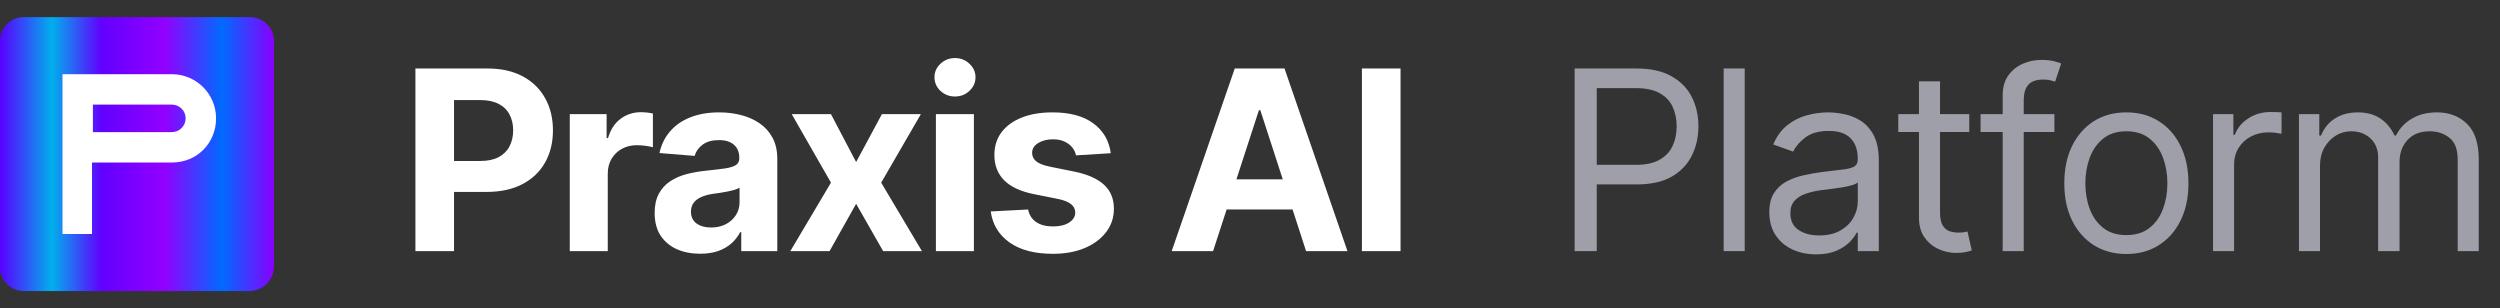 <svg width="219" height="27" viewBox="0 0 219 27" fill="none" xmlns="http://www.w3.org/2000/svg">
<rect x="0" y="0" width="219" height="27" fill="#333333" stroke="none"/>
<path fill-rule="evenodd" clip-rule="evenodd" d="M21.901 1.5C23.06 1.5 24 2.435 24 3.588V23.333C24 24.53 23.025 25.5 21.822 25.5H2.099C0.94 25.5 0 24.565 0 23.412V3.588C0 2.435 0.94 1.5 2.099 1.5H21.901Z" fill="url(#paint0_linear_80_65)"/>
<path d="M17.794 7.633C17.093 6.932 16.126 6.5 15.058 6.5H5.474V20.5H8.059V14.236H15.058C17.293 14.236 18.927 12.504 18.927 10.368C18.927 9.299 18.494 8.333 17.794 7.633ZM15.058 11.572H8.137V9.164H15.058C15.722 9.164 16.263 9.703 16.263 10.368C16.263 11.032 15.722 11.572 15.058 11.572Z" fill="white"/>
<path d="M36.391 22V6H42.703C43.917 6 44.95 6.232 45.805 6.695C46.659 7.154 47.31 7.792 47.758 8.609C48.211 9.422 48.438 10.359 48.438 11.422C48.438 12.484 48.208 13.422 47.75 14.234C47.292 15.047 46.628 15.68 45.758 16.133C44.893 16.586 43.846 16.812 42.617 16.812H38.594V14.102H42.07C42.721 14.102 43.258 13.99 43.68 13.766C44.107 13.537 44.425 13.221 44.633 12.82C44.846 12.414 44.953 11.948 44.953 11.422C44.953 10.891 44.846 10.427 44.633 10.031C44.425 9.63 44.107 9.32 43.68 9.102C43.253 8.878 42.711 8.766 42.055 8.766H39.773V22H36.391ZM49.912 22V10H53.139V12.094H53.264C53.483 11.349 53.85 10.787 54.365 10.406C54.881 10.021 55.475 9.828 56.147 9.828C56.313 9.828 56.493 9.839 56.686 9.859C56.878 9.88 57.048 9.909 57.194 9.945V12.898C57.037 12.852 56.821 12.81 56.545 12.773C56.269 12.737 56.016 12.719 55.787 12.719C55.298 12.719 54.86 12.825 54.475 13.039C54.095 13.247 53.792 13.539 53.569 13.914C53.35 14.289 53.24 14.721 53.24 15.211V22H49.912ZM61.332 22.227C60.567 22.227 59.884 22.094 59.285 21.828C58.687 21.557 58.213 21.159 57.864 20.633C57.52 20.102 57.348 19.44 57.348 18.648C57.348 17.982 57.47 17.422 57.715 16.969C57.96 16.516 58.293 16.151 58.715 15.875C59.137 15.599 59.616 15.391 60.153 15.25C60.694 15.109 61.262 15.01 61.856 14.953C62.554 14.88 63.116 14.812 63.543 14.75C63.97 14.682 64.28 14.583 64.473 14.453C64.666 14.323 64.762 14.13 64.762 13.875V13.828C64.762 13.333 64.606 12.95 64.293 12.68C63.986 12.409 63.548 12.273 62.981 12.273C62.382 12.273 61.905 12.406 61.551 12.672C61.197 12.932 60.963 13.26 60.848 13.656L57.77 13.406C57.926 12.677 58.233 12.047 58.692 11.516C59.15 10.979 59.741 10.568 60.465 10.281C61.194 9.99 62.038 9.844 62.996 9.844C63.663 9.844 64.301 9.922 64.91 10.078C65.525 10.234 66.069 10.477 66.543 10.805C67.022 11.133 67.4 11.555 67.676 12.07C67.952 12.581 68.09 13.193 68.09 13.906V22H64.934V20.336H64.84C64.647 20.711 64.39 21.042 64.067 21.328C63.744 21.609 63.356 21.831 62.903 21.992C62.45 22.148 61.926 22.227 61.332 22.227ZM62.285 19.93C62.775 19.93 63.207 19.833 63.582 19.641C63.957 19.443 64.252 19.177 64.465 18.844C64.679 18.51 64.785 18.133 64.785 17.711V16.438C64.681 16.505 64.538 16.568 64.356 16.625C64.179 16.677 63.978 16.727 63.754 16.773C63.53 16.815 63.306 16.854 63.082 16.891C62.858 16.922 62.655 16.951 62.473 16.977C62.082 17.034 61.741 17.125 61.45 17.25C61.158 17.375 60.931 17.544 60.77 17.758C60.608 17.966 60.528 18.227 60.528 18.539C60.528 18.992 60.692 19.338 61.02 19.578C61.353 19.812 61.775 19.93 62.285 19.93ZM72.793 10L74.997 14.195L77.254 10H80.668L77.192 16L80.762 22H77.364L74.997 17.852L72.668 22H69.231L72.793 16L69.356 10H72.793ZM81.985 22V10H85.313V22H81.985ZM83.657 8.453C83.162 8.453 82.738 8.289 82.383 7.961C82.034 7.628 81.86 7.229 81.86 6.766C81.86 6.307 82.034 5.914 82.383 5.586C82.738 5.253 83.162 5.086 83.657 5.086C84.152 5.086 84.573 5.253 84.922 5.586C85.277 5.914 85.454 6.307 85.454 6.766C85.454 7.229 85.277 7.628 84.922 7.961C84.573 8.289 84.152 8.453 83.657 8.453ZM97.303 13.422L94.257 13.609C94.205 13.349 94.093 13.115 93.921 12.906C93.749 12.693 93.522 12.523 93.241 12.398C92.965 12.268 92.634 12.203 92.249 12.203C91.733 12.203 91.298 12.312 90.944 12.531C90.59 12.745 90.413 13.031 90.413 13.391C90.413 13.677 90.528 13.919 90.757 14.117C90.986 14.315 91.379 14.474 91.936 14.594L94.108 15.031C95.275 15.271 96.145 15.656 96.718 16.188C97.29 16.719 97.577 17.417 97.577 18.281C97.577 19.068 97.345 19.758 96.882 20.352C96.423 20.945 95.793 21.409 94.991 21.742C94.194 22.07 93.275 22.234 92.233 22.234C90.645 22.234 89.379 21.904 88.436 21.242C87.499 20.576 86.949 19.669 86.788 18.523L90.061 18.352C90.16 18.836 90.4 19.206 90.78 19.461C91.16 19.711 91.647 19.836 92.241 19.836C92.824 19.836 93.293 19.724 93.647 19.5C94.007 19.271 94.189 18.977 94.194 18.617C94.189 18.315 94.061 18.068 93.811 17.875C93.561 17.677 93.176 17.526 92.655 17.422L90.577 17.008C89.405 16.773 88.533 16.367 87.96 15.789C87.392 15.211 87.108 14.474 87.108 13.578C87.108 12.807 87.317 12.143 87.733 11.586C88.155 11.029 88.746 10.599 89.507 10.297C90.272 9.995 91.168 9.844 92.194 9.844C93.71 9.844 94.903 10.164 95.772 10.805C96.647 11.445 97.158 12.318 97.303 13.422ZM106.265 22H102.64L108.163 6H112.523L118.038 22H114.413L110.405 9.656H110.28L106.265 22ZM106.038 15.711H114.601V18.352H106.038V15.711ZM122.687 6V22H119.304V6H122.687Z" fill="white"/>
<path d="M137.938 22V6H143.344C144.599 6 145.625 6.227 146.422 6.68C147.224 7.128 147.818 7.734 148.203 8.5C148.589 9.266 148.781 10.12 148.781 11.062C148.781 12.005 148.589 12.862 148.203 13.633C147.823 14.404 147.234 15.018 146.438 15.477C145.641 15.93 144.62 16.156 143.375 16.156H139.5V14.438H143.313C144.172 14.438 144.862 14.289 145.383 13.992C145.904 13.695 146.281 13.294 146.516 12.789C146.755 12.279 146.875 11.703 146.875 11.062C146.875 10.422 146.755 9.849 146.516 9.344C146.281 8.839 145.901 8.443 145.375 8.156C144.849 7.865 144.151 7.719 143.281 7.719H139.875V22H137.938ZM152.836 6V22H150.992V6H152.836ZM159.084 22.281C158.324 22.281 157.634 22.138 157.014 21.852C156.394 21.56 155.902 21.141 155.537 20.594C155.173 20.042 154.991 19.375 154.991 18.594C154.991 17.906 155.126 17.349 155.397 16.922C155.668 16.49 156.03 16.151 156.483 15.906C156.936 15.662 157.436 15.479 157.983 15.359C158.535 15.234 159.09 15.135 159.647 15.062C160.376 14.969 160.967 14.898 161.42 14.852C161.879 14.8 162.212 14.713 162.42 14.594C162.634 14.474 162.741 14.266 162.741 13.969V13.906C162.741 13.135 162.53 12.537 162.108 12.109C161.691 11.682 161.058 11.469 160.209 11.469C159.329 11.469 158.639 11.662 158.139 12.047C157.639 12.432 157.287 12.844 157.084 13.281L155.334 12.656C155.647 11.927 156.063 11.359 156.584 10.953C157.11 10.542 157.683 10.255 158.303 10.094C158.928 9.927 159.543 9.844 160.147 9.844C160.532 9.844 160.975 9.891 161.475 9.984C161.98 10.073 162.467 10.258 162.936 10.539C163.41 10.82 163.803 11.245 164.116 11.812C164.428 12.38 164.584 13.141 164.584 14.094V22H162.741V20.375H162.647C162.522 20.635 162.313 20.914 162.022 21.211C161.73 21.508 161.342 21.76 160.858 21.969C160.373 22.177 159.782 22.281 159.084 22.281ZM159.366 20.625C160.095 20.625 160.709 20.482 161.209 20.195C161.715 19.909 162.095 19.539 162.35 19.086C162.61 18.633 162.741 18.156 162.741 17.656V15.969C162.662 16.062 162.491 16.148 162.225 16.227C161.965 16.299 161.662 16.365 161.319 16.422C160.98 16.474 160.649 16.521 160.326 16.562C160.009 16.599 159.751 16.63 159.553 16.656C159.074 16.719 158.626 16.82 158.209 16.961C157.798 17.096 157.465 17.302 157.209 17.578C156.959 17.849 156.834 18.219 156.834 18.688C156.834 19.328 157.071 19.812 157.545 20.141C158.024 20.463 158.631 20.625 159.366 20.625ZM172.508 10V11.562H166.29V10H172.508ZM168.102 7.125H169.946V18.562C169.946 19.083 170.021 19.474 170.172 19.734C170.329 19.99 170.527 20.162 170.766 20.25C171.011 20.333 171.269 20.375 171.54 20.375C171.743 20.375 171.909 20.365 172.04 20.344C172.17 20.318 172.274 20.297 172.352 20.281L172.727 21.938C172.602 21.984 172.428 22.031 172.204 22.078C171.98 22.13 171.696 22.156 171.352 22.156C170.831 22.156 170.321 22.044 169.821 21.82C169.326 21.596 168.915 21.255 168.586 20.797C168.263 20.338 168.102 19.76 168.102 19.062V7.125ZM179.965 10V11.562H173.497V10H179.965ZM175.434 22V8.344C175.434 7.656 175.596 7.083 175.919 6.625C176.242 6.167 176.661 5.823 177.176 5.594C177.692 5.365 178.236 5.25 178.809 5.25C179.262 5.25 179.632 5.286 179.919 5.359C180.205 5.432 180.419 5.5 180.559 5.562L180.028 7.156C179.934 7.125 179.804 7.086 179.637 7.039C179.476 6.992 179.262 6.969 178.997 6.969C178.387 6.969 177.947 7.122 177.676 7.43C177.411 7.737 177.278 8.188 177.278 8.781V22H175.434ZM186.27 22.25C185.187 22.25 184.236 21.992 183.419 21.477C182.606 20.961 181.971 20.24 181.513 19.312C181.059 18.385 180.833 17.302 180.833 16.062C180.833 14.812 181.059 13.721 181.513 12.789C181.971 11.857 182.606 11.133 183.419 10.617C184.236 10.102 185.187 9.844 186.27 9.844C187.354 9.844 188.302 10.102 189.114 10.617C189.932 11.133 190.567 11.857 191.02 12.789C191.479 13.721 191.708 14.812 191.708 16.062C191.708 17.302 191.479 18.385 191.02 19.312C190.567 20.24 189.932 20.961 189.114 21.477C188.302 21.992 187.354 22.25 186.27 22.25ZM186.27 20.594C187.093 20.594 187.77 20.383 188.302 19.961C188.833 19.539 189.226 18.984 189.481 18.297C189.736 17.609 189.864 16.865 189.864 16.062C189.864 15.26 189.736 14.513 189.481 13.82C189.226 13.128 188.833 12.568 188.302 12.141C187.77 11.713 187.093 11.5 186.27 11.5C185.447 11.5 184.77 11.713 184.239 12.141C183.708 12.568 183.315 13.128 183.059 13.82C182.804 14.513 182.677 15.26 182.677 16.062C182.677 16.865 182.804 17.609 183.059 18.297C183.315 18.984 183.708 19.539 184.239 19.961C184.77 20.383 185.447 20.594 186.27 20.594ZM193.862 22V10H195.644V11.812H195.769C195.987 11.219 196.383 10.737 196.956 10.367C197.529 9.997 198.175 9.812 198.894 9.812C199.029 9.812 199.198 9.815 199.401 9.82C199.604 9.826 199.758 9.833 199.862 9.844V11.719C199.8 11.703 199.657 11.68 199.433 11.648C199.214 11.612 198.982 11.594 198.737 11.594C198.154 11.594 197.633 11.716 197.175 11.961C196.722 12.2 196.362 12.534 196.097 12.961C195.836 13.383 195.706 13.865 195.706 14.406V22H193.862ZM201.388 22V10H203.169V11.875H203.325C203.575 11.234 203.979 10.737 204.536 10.383C205.094 10.023 205.763 9.844 206.544 9.844C207.336 9.844 207.995 10.023 208.521 10.383C209.052 10.737 209.466 11.234 209.763 11.875H209.888C210.195 11.255 210.656 10.763 211.271 10.398C211.885 10.029 212.622 9.844 213.482 9.844C214.554 9.844 215.432 10.18 216.114 10.852C216.797 11.518 217.138 12.557 217.138 13.969V22H215.294V13.969C215.294 13.083 215.052 12.45 214.568 12.07C214.083 11.69 213.513 11.5 212.857 11.5C212.013 11.5 211.359 11.755 210.896 12.266C210.432 12.771 210.2 13.412 210.2 14.188V22H208.325V13.781C208.325 13.099 208.104 12.55 207.661 12.133C207.219 11.711 206.648 11.5 205.95 11.5C205.471 11.5 205.023 11.628 204.607 11.883C204.195 12.138 203.862 12.492 203.607 12.945C203.357 13.393 203.232 13.912 203.232 14.5V22H201.388Z" fill="#9F9FA9"/>
<defs>
<linearGradient id="paint0_linear_80_65" x1="0" y1="13.5" x2="24" y2="13.5" gradientUnits="userSpaceOnUse">
<stop stop-color="#5900FF"/>
<stop offset="0.19" stop-color="#00AFEC"/>
<stop offset="0.37" stop-color="#6200FF"/>
<stop offset="0.6" stop-color="#9200FF"/>
<stop offset="0.81" stop-color="#006AFF"/>
<stop offset="1" stop-color="#8800FF"/>
</linearGradient>
</defs>
</svg>
